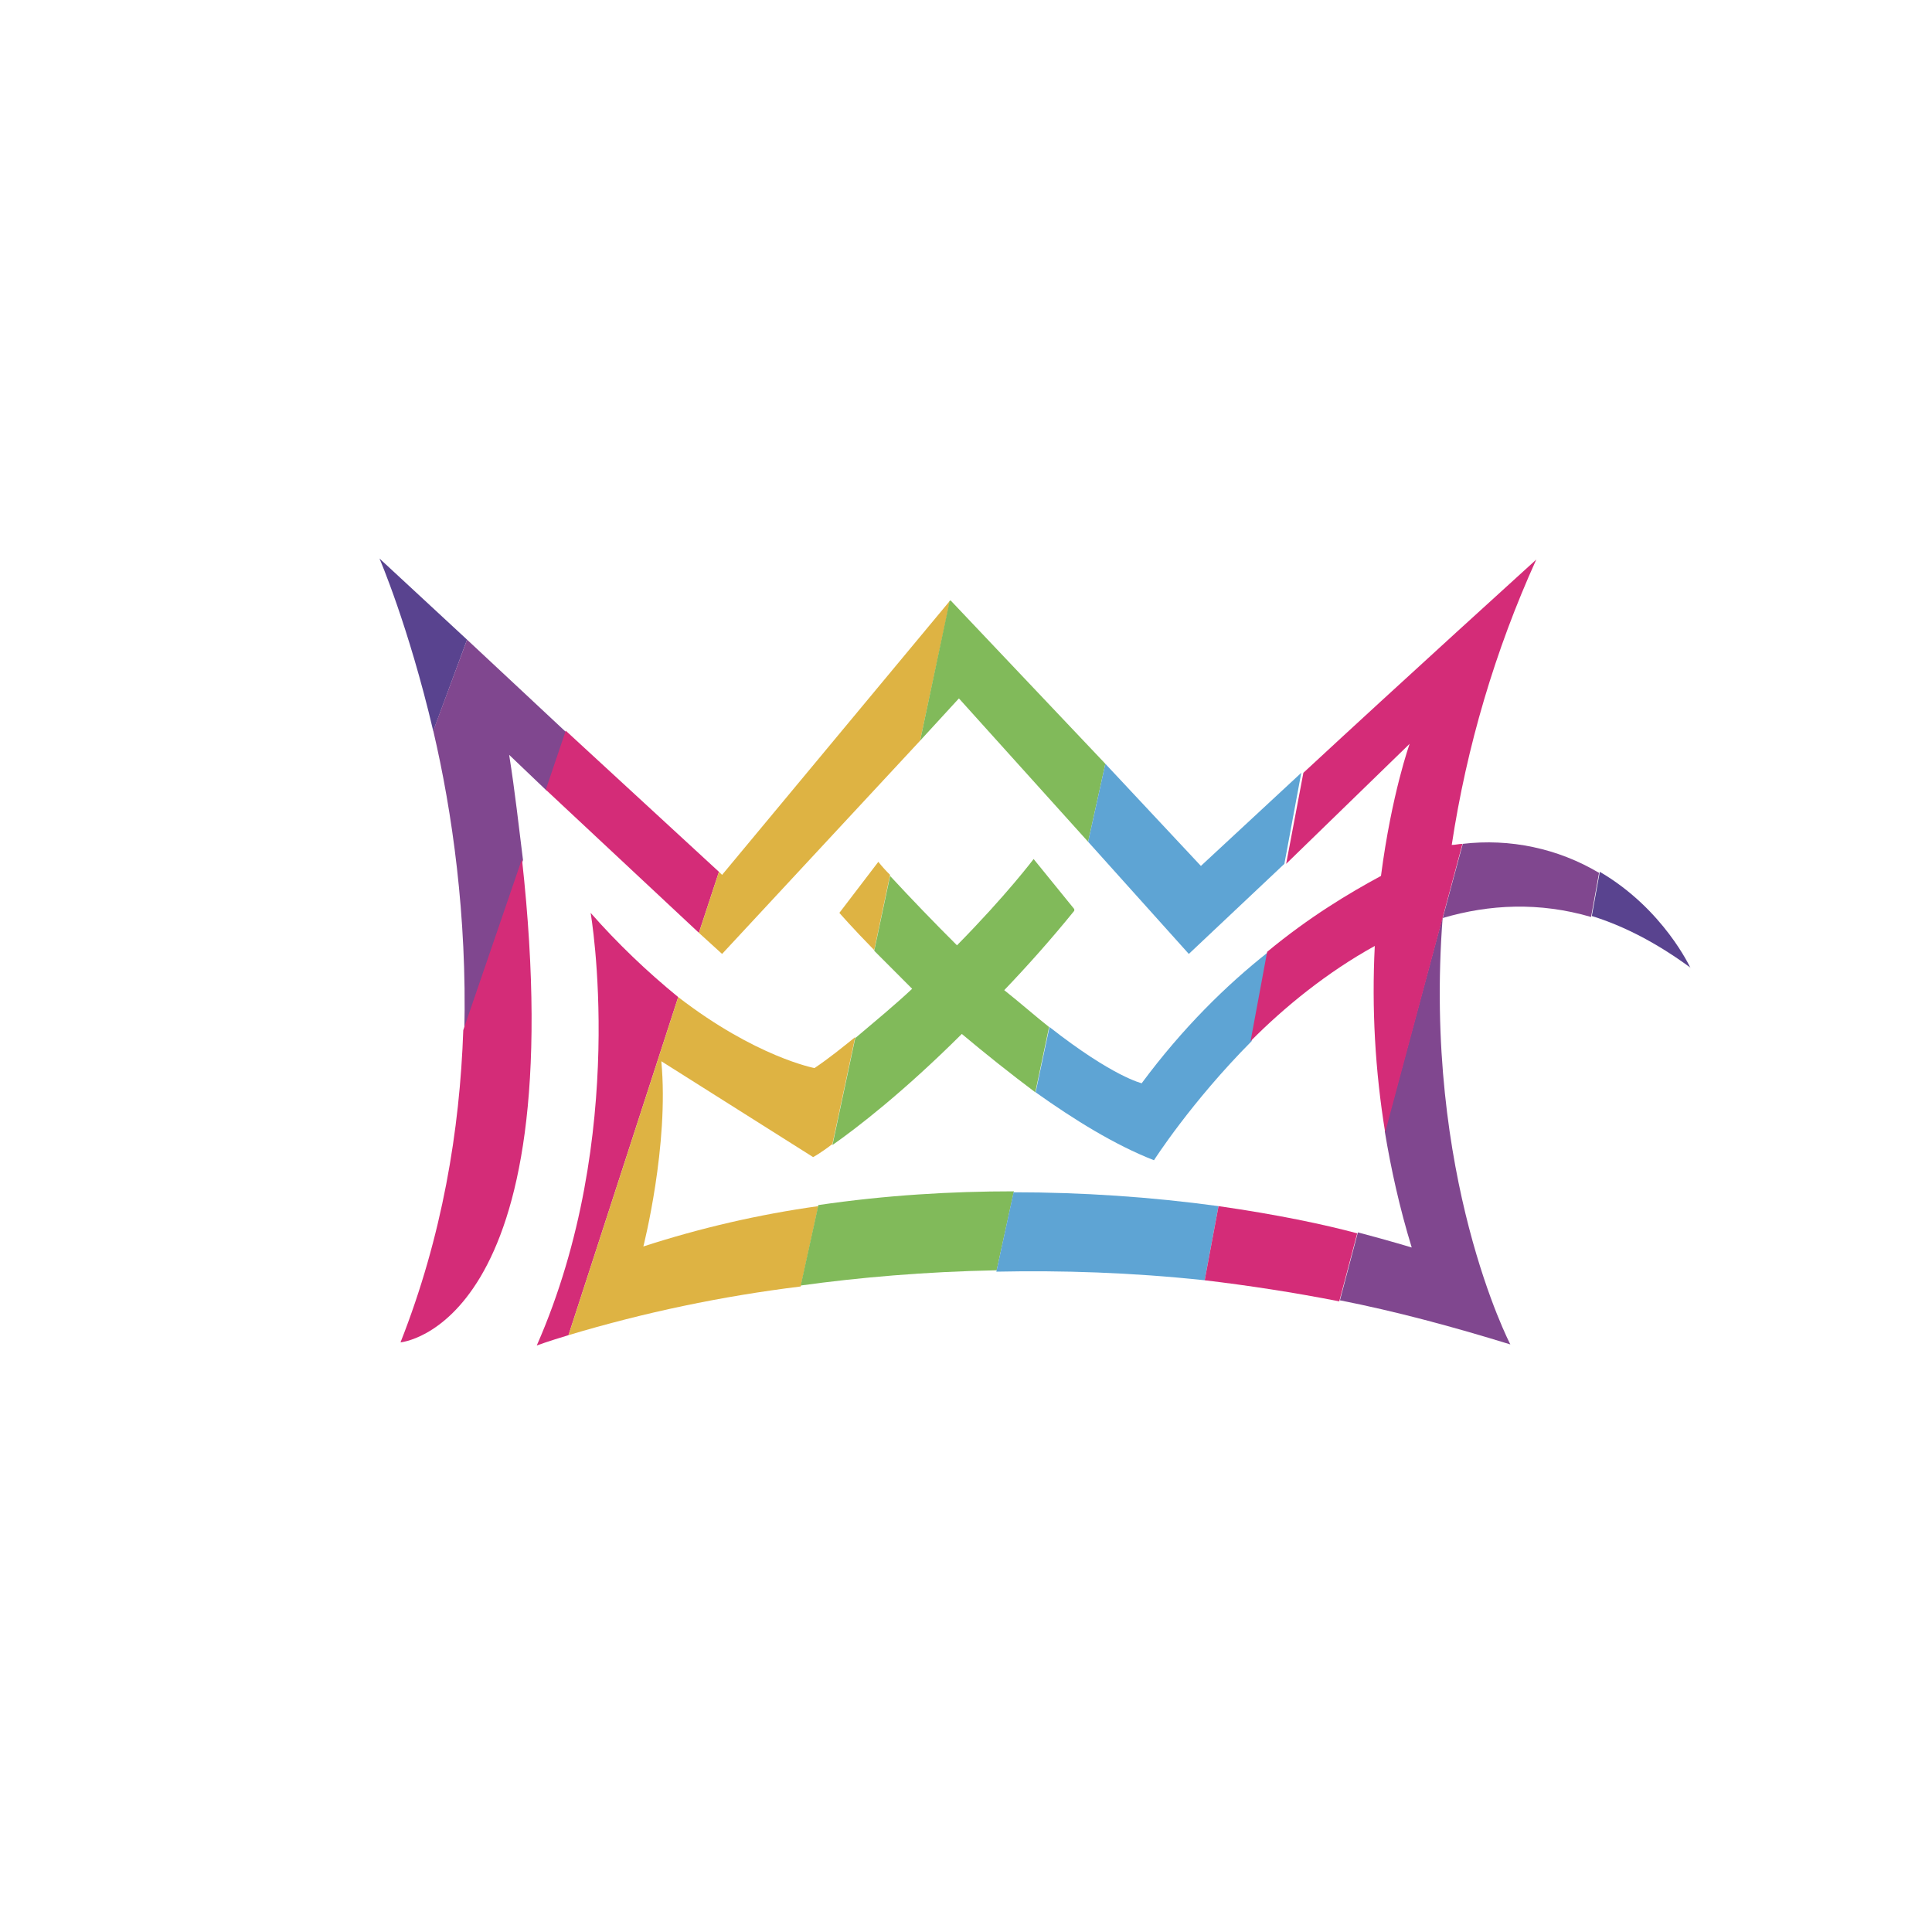 <svg width="24" height="24" viewBox="0 0 24 24" fill="none" xmlns="http://www.w3.org/2000/svg">
<path d="M21 12.026C21 12.026 20.666 11.293 19.873 10.83L19.774 11.379C20.173 11.503 20.58 11.713 21 12.021V12.026Z" fill="#59438F"/>
<path d="M4.714 6.938C4.714 6.938 5.074 7.77 5.382 9.081L5.802 7.946L4.714 6.938Z" fill="#59438F"/>
<path d="M5.802 7.946L5.382 9.077C5.618 10.084 5.802 11.379 5.768 12.806L6.497 10.684C6.445 10.273 6.398 9.836 6.325 9.377L6.792 9.823L7.041 9.103L5.802 7.946Z" fill="#80478F"/>
<path d="M7.337 11.34C7.337 11.34 7.817 14.1 6.668 16.714C6.668 16.714 6.805 16.663 7.062 16.586L8.425 12.386C8.034 12.067 7.67 11.718 7.337 11.34ZM7.028 9.077L6.78 9.81L8.682 11.588L8.931 10.83L7.028 9.077ZM4.971 16.676C4.971 16.676 7.127 16.504 6.484 10.671L5.755 12.797C5.712 14.04 5.494 15.36 4.975 16.676H4.971Z" fill="#D42C78"/>
<path d="M10.911 10.706L10.427 11.34C10.427 11.34 10.59 11.528 10.86 11.803L11.057 10.868C11.005 10.817 10.956 10.763 10.911 10.706ZM11.43 9.201L11.802 7.461L8.97 10.868L8.931 10.83L8.682 11.588L8.97 11.85L11.43 9.201ZM7.992 15.484C7.992 15.484 8.314 14.224 8.215 13.183L10.101 14.374C10.101 14.374 10.191 14.327 10.341 14.211L10.624 12.883C10.465 13.011 10.302 13.144 10.118 13.268C10.118 13.268 9.39 13.131 8.425 12.386L7.062 16.586C8.005 16.303 8.97 16.101 9.947 15.981L10.165 14.983C9.428 15.086 8.701 15.254 7.992 15.484Z" fill="#DEB343"/>
<path d="M11.914 8.678L13.517 10.457L13.731 9.488L11.811 7.461H11.798L11.43 9.201L11.91 8.678H11.914ZM12.861 13.569L13.032 12.758C12.874 12.634 12.69 12.471 12.475 12.3C12.75 12.013 13.05 11.678 13.345 11.314V11.293L12.84 10.671C12.84 10.671 12.505 11.117 11.888 11.743C11.605 11.461 11.328 11.174 11.057 10.881L10.86 11.811L11.331 12.283C11.117 12.484 10.872 12.686 10.624 12.896L10.341 14.224C10.641 14.014 11.22 13.569 11.948 12.844C12.246 13.094 12.55 13.336 12.861 13.569ZM10.165 14.974L9.947 15.969C10.662 15.87 11.49 15.797 12.381 15.78L12.595 14.799C11.824 14.799 11.01 14.846 10.165 14.97V14.974Z" fill="#81BA5A"/>
<path d="M14.185 13.457C14.185 13.457 13.83 13.38 13.037 12.758L12.865 13.569C13.345 13.911 13.851 14.224 14.335 14.413C14.335 14.413 14.794 13.693 15.548 12.934L15.758 11.824C15.235 12.236 14.691 12.771 14.185 13.453V13.457ZM14.768 11.85L15.955 10.731L16.165 9.6L14.918 10.757L13.731 9.488L13.517 10.457L14.768 11.85ZM12.591 14.811L12.377 15.797C13.187 15.78 14.048 15.806 14.965 15.904L15.137 14.983C14.293 14.868 13.443 14.811 12.591 14.811Z" fill="#5EA4D4"/>
<path d="M18.171 10.483L17.922 11.404C18.501 11.233 19.122 11.203 19.765 11.391L19.864 10.843C19.353 10.539 18.757 10.413 18.167 10.483H18.171Z" fill="#80478F"/>
<path d="M17.537 15.497C17.537 15.497 17.288 15.42 16.868 15.309L16.645 16.153C17.34 16.29 18.042 16.479 18.762 16.701C18.762 16.701 17.674 14.614 17.922 11.387L17.202 14.053C17.28 14.524 17.387 15.008 17.537 15.497Z" fill="#80478F"/>
<path d="M17.511 9.24C17.511 9.24 17.288 9.861 17.155 10.881C16.757 11.096 16.264 11.391 15.741 11.824L15.535 12.934C15.955 12.51 16.487 12.077 17.078 11.751C17.039 12.525 17.082 13.301 17.207 14.066L18.167 10.483C18.12 10.483 18.081 10.496 18.034 10.496C18.22 9.272 18.573 8.079 19.084 6.951C19.084 6.951 17.412 8.468 16.191 9.6L15.977 10.731L17.511 9.24ZM15.137 14.983L14.965 15.904C15.51 15.969 16.067 16.054 16.637 16.166L16.86 15.321C16.448 15.21 15.857 15.086 15.137 14.983Z" fill="#D42C78"/>
</svg>
